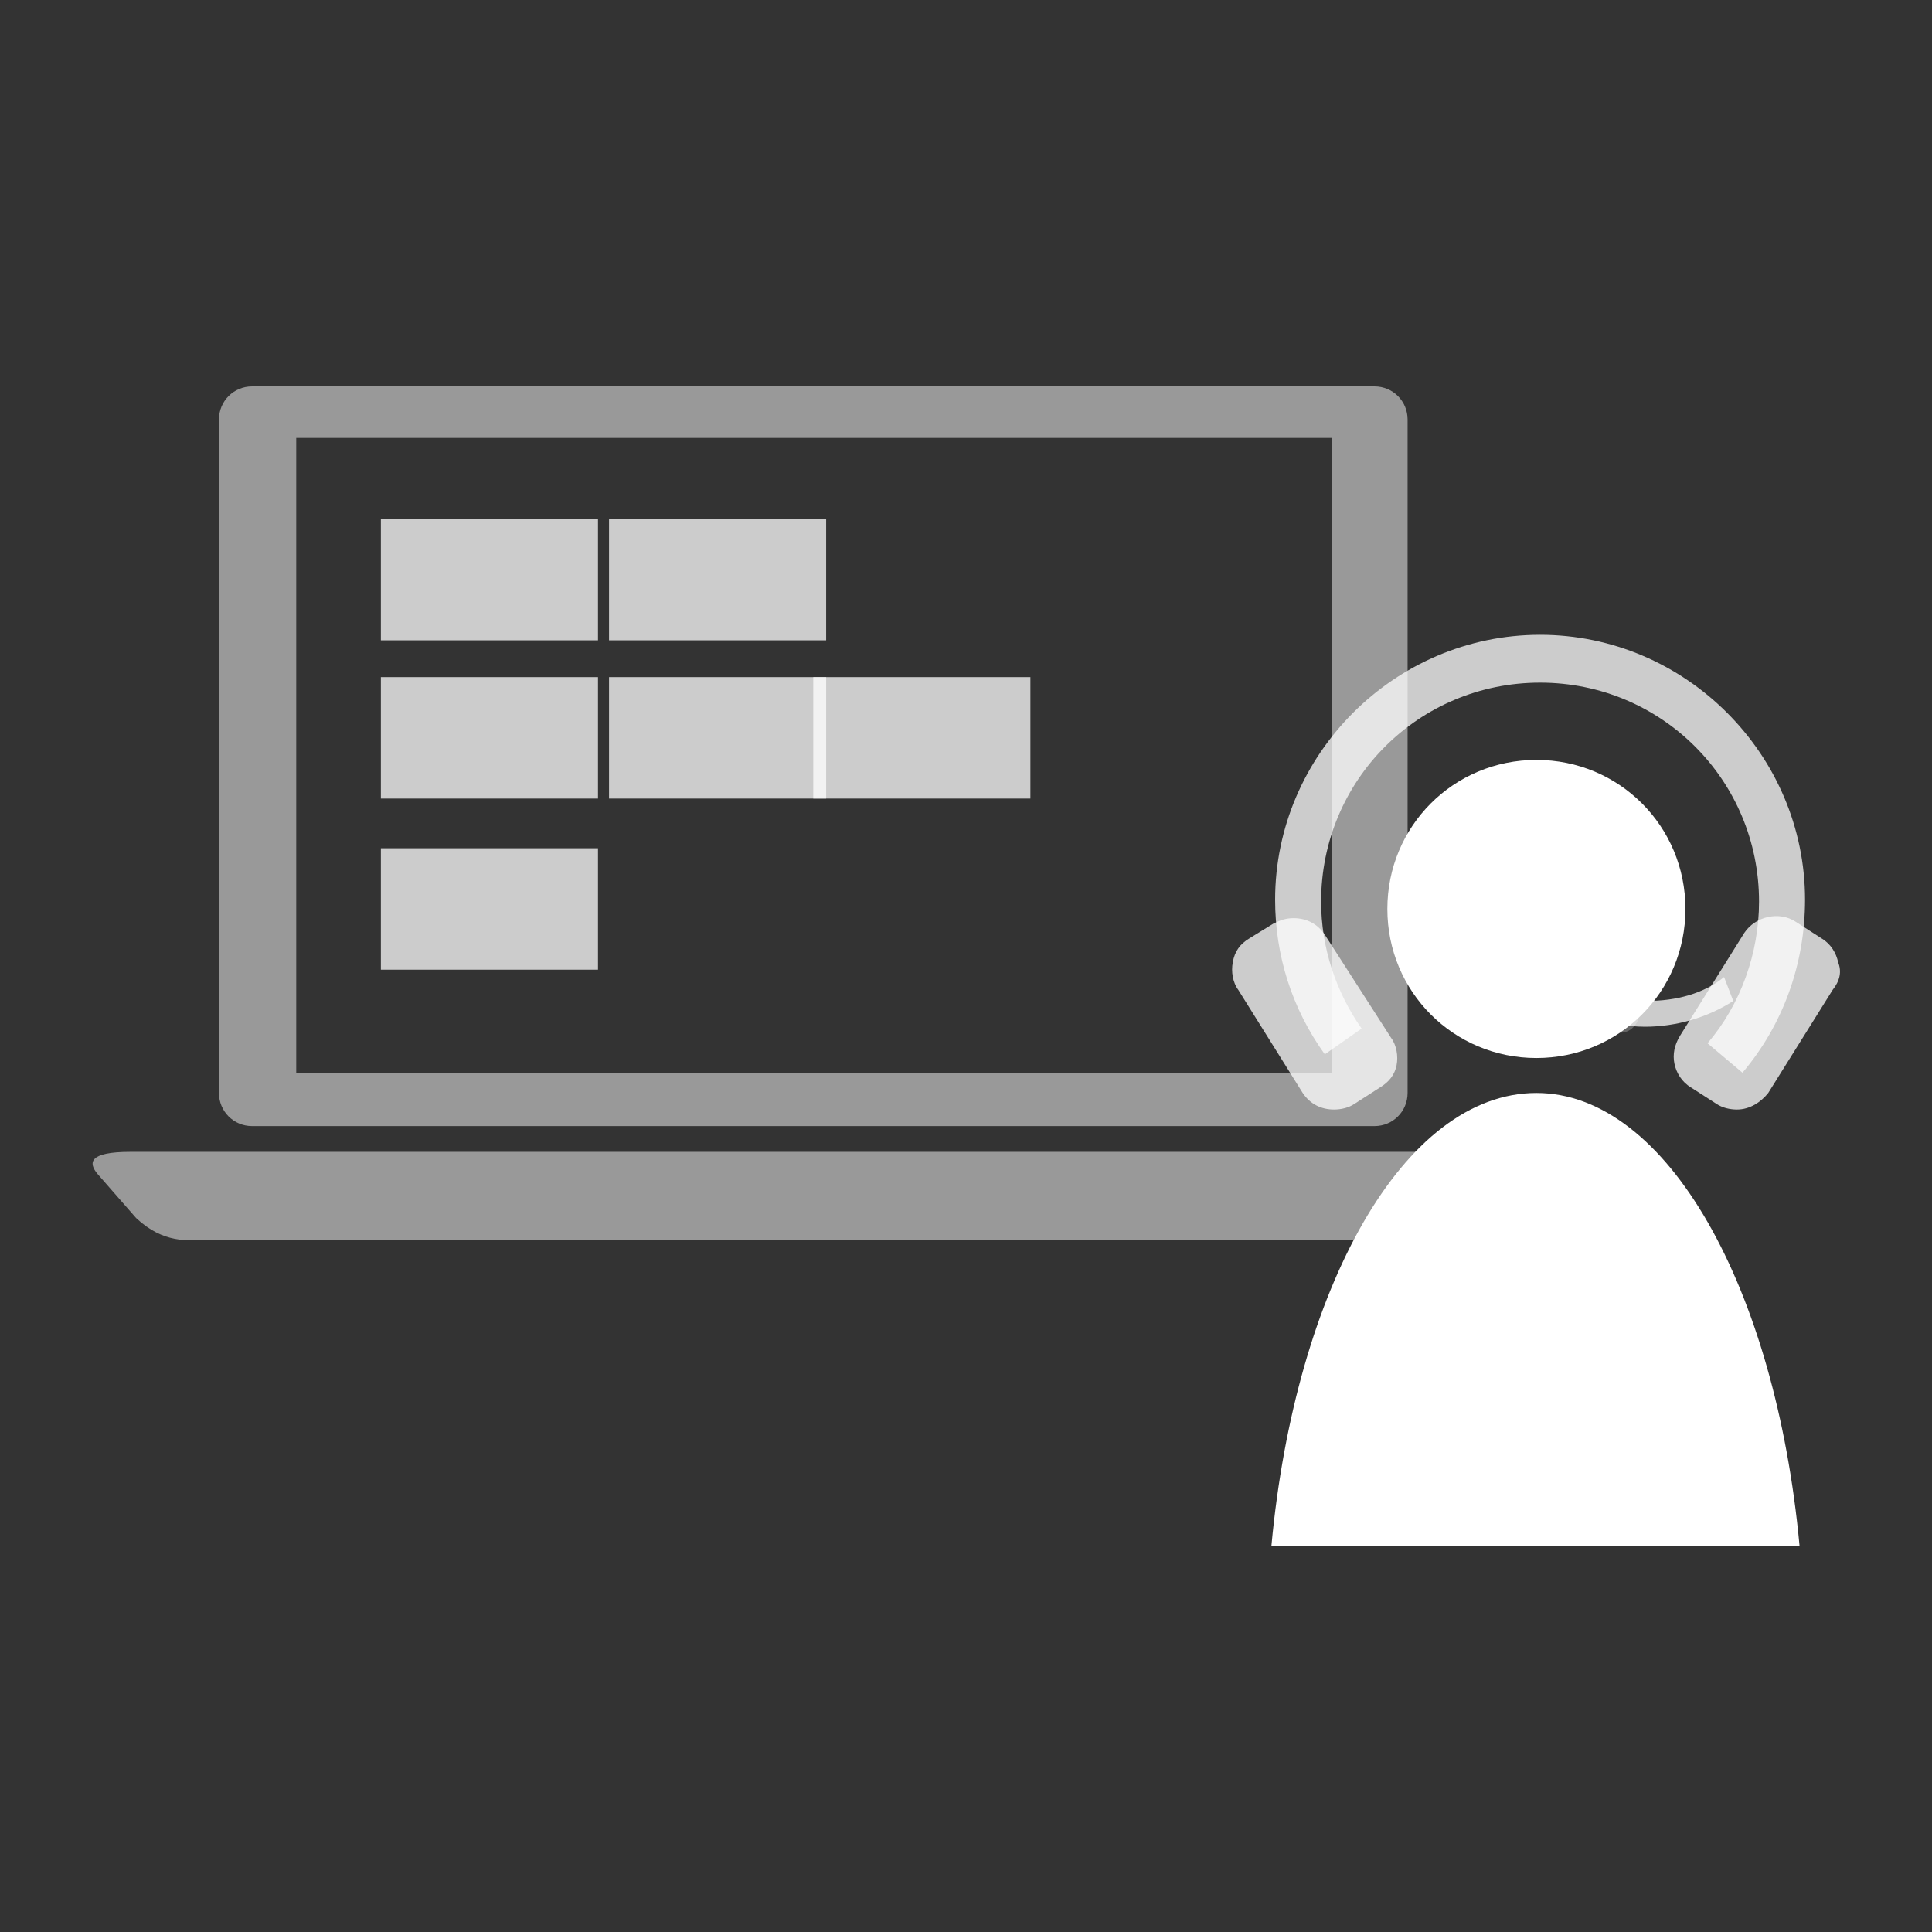 <?xml version="1.0" encoding="utf-8"?>
<!-- Generator: Adobe Illustrator 21.1.0, SVG Export Plug-In . SVG Version: 6.00 Build 0)  -->
<svg version="1.1" id="Layer_1" xmlns="http://www.w3.org/2000/svg" xmlns:xlink="http://www.w3.org/1999/xlink" x="0px" y="0px"
	 viewBox="0 0 105 105" style="enable-background:new 0 0 105 105;" xml:space="preserve">
<rect x="0" y="0" width="105" height="105" fill="#333333" stroke="none"/>
<style type="text/css">
	.st0{opacity:0.5;}
	.st1{fill:#FFFFFF;}
	.st2{opacity:0.75;fill:#FFFFFF;enable-background:new    ;}
	.st3{opacity:0.25;fill:#FFFFFF;enable-background:new    ;}
</style>
<g>
	<g class="st0">
		<g>
			<path class="st1" d="M74.7,21h-61c-1,0-1.8,0.8-1.8,1.8v36.6c0,1,0.8,1.8,1.8,1.8h61c1,0,1.8-0.8,1.8-1.8V22.8
				C76.5,21.8,75.7,21,74.7,21z M72.4,58.3H16.1V23.8h56.3V58.3z"/>
			<path class="st1" d="M81.1,66.2c-0.9,1.2-2.9,1.2-3.8,1.2H11.2c-1,0-2.3,0.2-3.8-1.2l-2.1-2.4c-0.5-0.6-0.5-1.2,1.8-1.2h74.4
				c2.3,0,2.3,0.7,1.8,1.2L81.1,66.2z"/>
		</g>
	</g>
	<path class="st1" d="M91.6,49.4c0,4.5-3.6,8.1-8.1,8.1c-4.5,0-8.1-3.6-8.1-8.1c0-4.5,3.6-8.1,8.1-8.1C88,41.3,91.6,44.9,91.6,49.4"
		/>
	<path class="st1" d="M97.8,84H69.1c1.3-14,7.2-24.6,14.4-24.6C90.6,59.4,96.5,70,97.8,84"/>
	<path class="st2" d="M94.7,58.3l-1.9-1.6c1.8-2.1,2.8-4.9,2.8-7.7c0-6.6-5.3-11.9-11.9-11.9c-6.6,0-11.9,5.3-11.9,11.9
		c0,2.5,0.8,4.9,2.2,6.9l-2,1.4c-1.8-2.5-2.7-5.4-2.7-8.4c0-7.9,6.5-14.4,14.4-14.4c7.9,0,14.4,6.5,14.4,14.4
		C98.1,52.4,96.9,55.7,94.7,58.3"/>
	<path class="st2" d="M94.2,54.4c-1.4,0.9-3.1,1.4-4.8,1.4c-2,0-3.9-0.8-5.4-2.1l1-1.1c1.2,1.1,2.8,1.7,4.5,1.8
		c1.6,0,3.1-0.4,4.2-1.3L94.2,54.4z"/>
	<path class="st3" d="M84.1,52.2c-0.5-0.1-0.9,0.2-1,0.6L82.8,54c-0.1,0.5,0.2,0.9,0.6,1l4.5,1.1c0.5,0.1,0.9-0.2,1.1-0.6l0.3-1.1
		c0.1-0.5-0.2-0.9-0.6-1.1L84.1,52.2z"/>
	<path class="st2" d="M72,50.8c-0.4-0.6-1-0.9-1.7-0.9c-0.4,0-0.7,0.1-1.1,0.3L67.9,51c-0.5,0.3-0.8,0.7-0.9,1.3
		c-0.1,0.5,0,1.1,0.3,1.5l3.5,5.6c0.4,0.6,1,0.9,1.7,0.9c0.4,0,0.8-0.1,1.1-0.3l1.4-0.9c0.5-0.3,0.8-0.7,0.9-1.2
		c0.1-0.5,0-1.1-0.3-1.5L72,50.8z"/>
	<path class="st2" d="M99.9,52.3c-0.1-0.5-0.4-1-0.9-1.3l-1.4-0.9c-0.9-0.6-2.2-0.3-2.8,0.6l-3.5,5.6c-0.3,0.5-0.4,1-0.3,1.5
		c0.1,0.5,0.4,1,0.9,1.3l1.4,0.9c0.3,0.2,0.7,0.3,1.1,0.3c0.7,0,1.3-0.4,1.7-0.9l3.5-5.6C100,53.3,100.1,52.8,99.9,52.3"/>
	<rect x="20.7" y="28.2" class="st2" width="11.8" height="6.6"/>
	<rect x="33.1" y="28.2" class="st2" width="11.8" height="6.6"/>
	<rect x="20.7" y="36.8" class="st2" width="11.8" height="6.6"/>
	<rect x="33.1" y="36.8" class="st2" width="11.8" height="6.6"/>
	<rect x="44.2" y="36.8" class="st2" width="11.8" height="6.6"/>
	<rect x="20.7" y="46.1" class="st2" width="11.8" height="6.6"/>
</g>
</svg>
